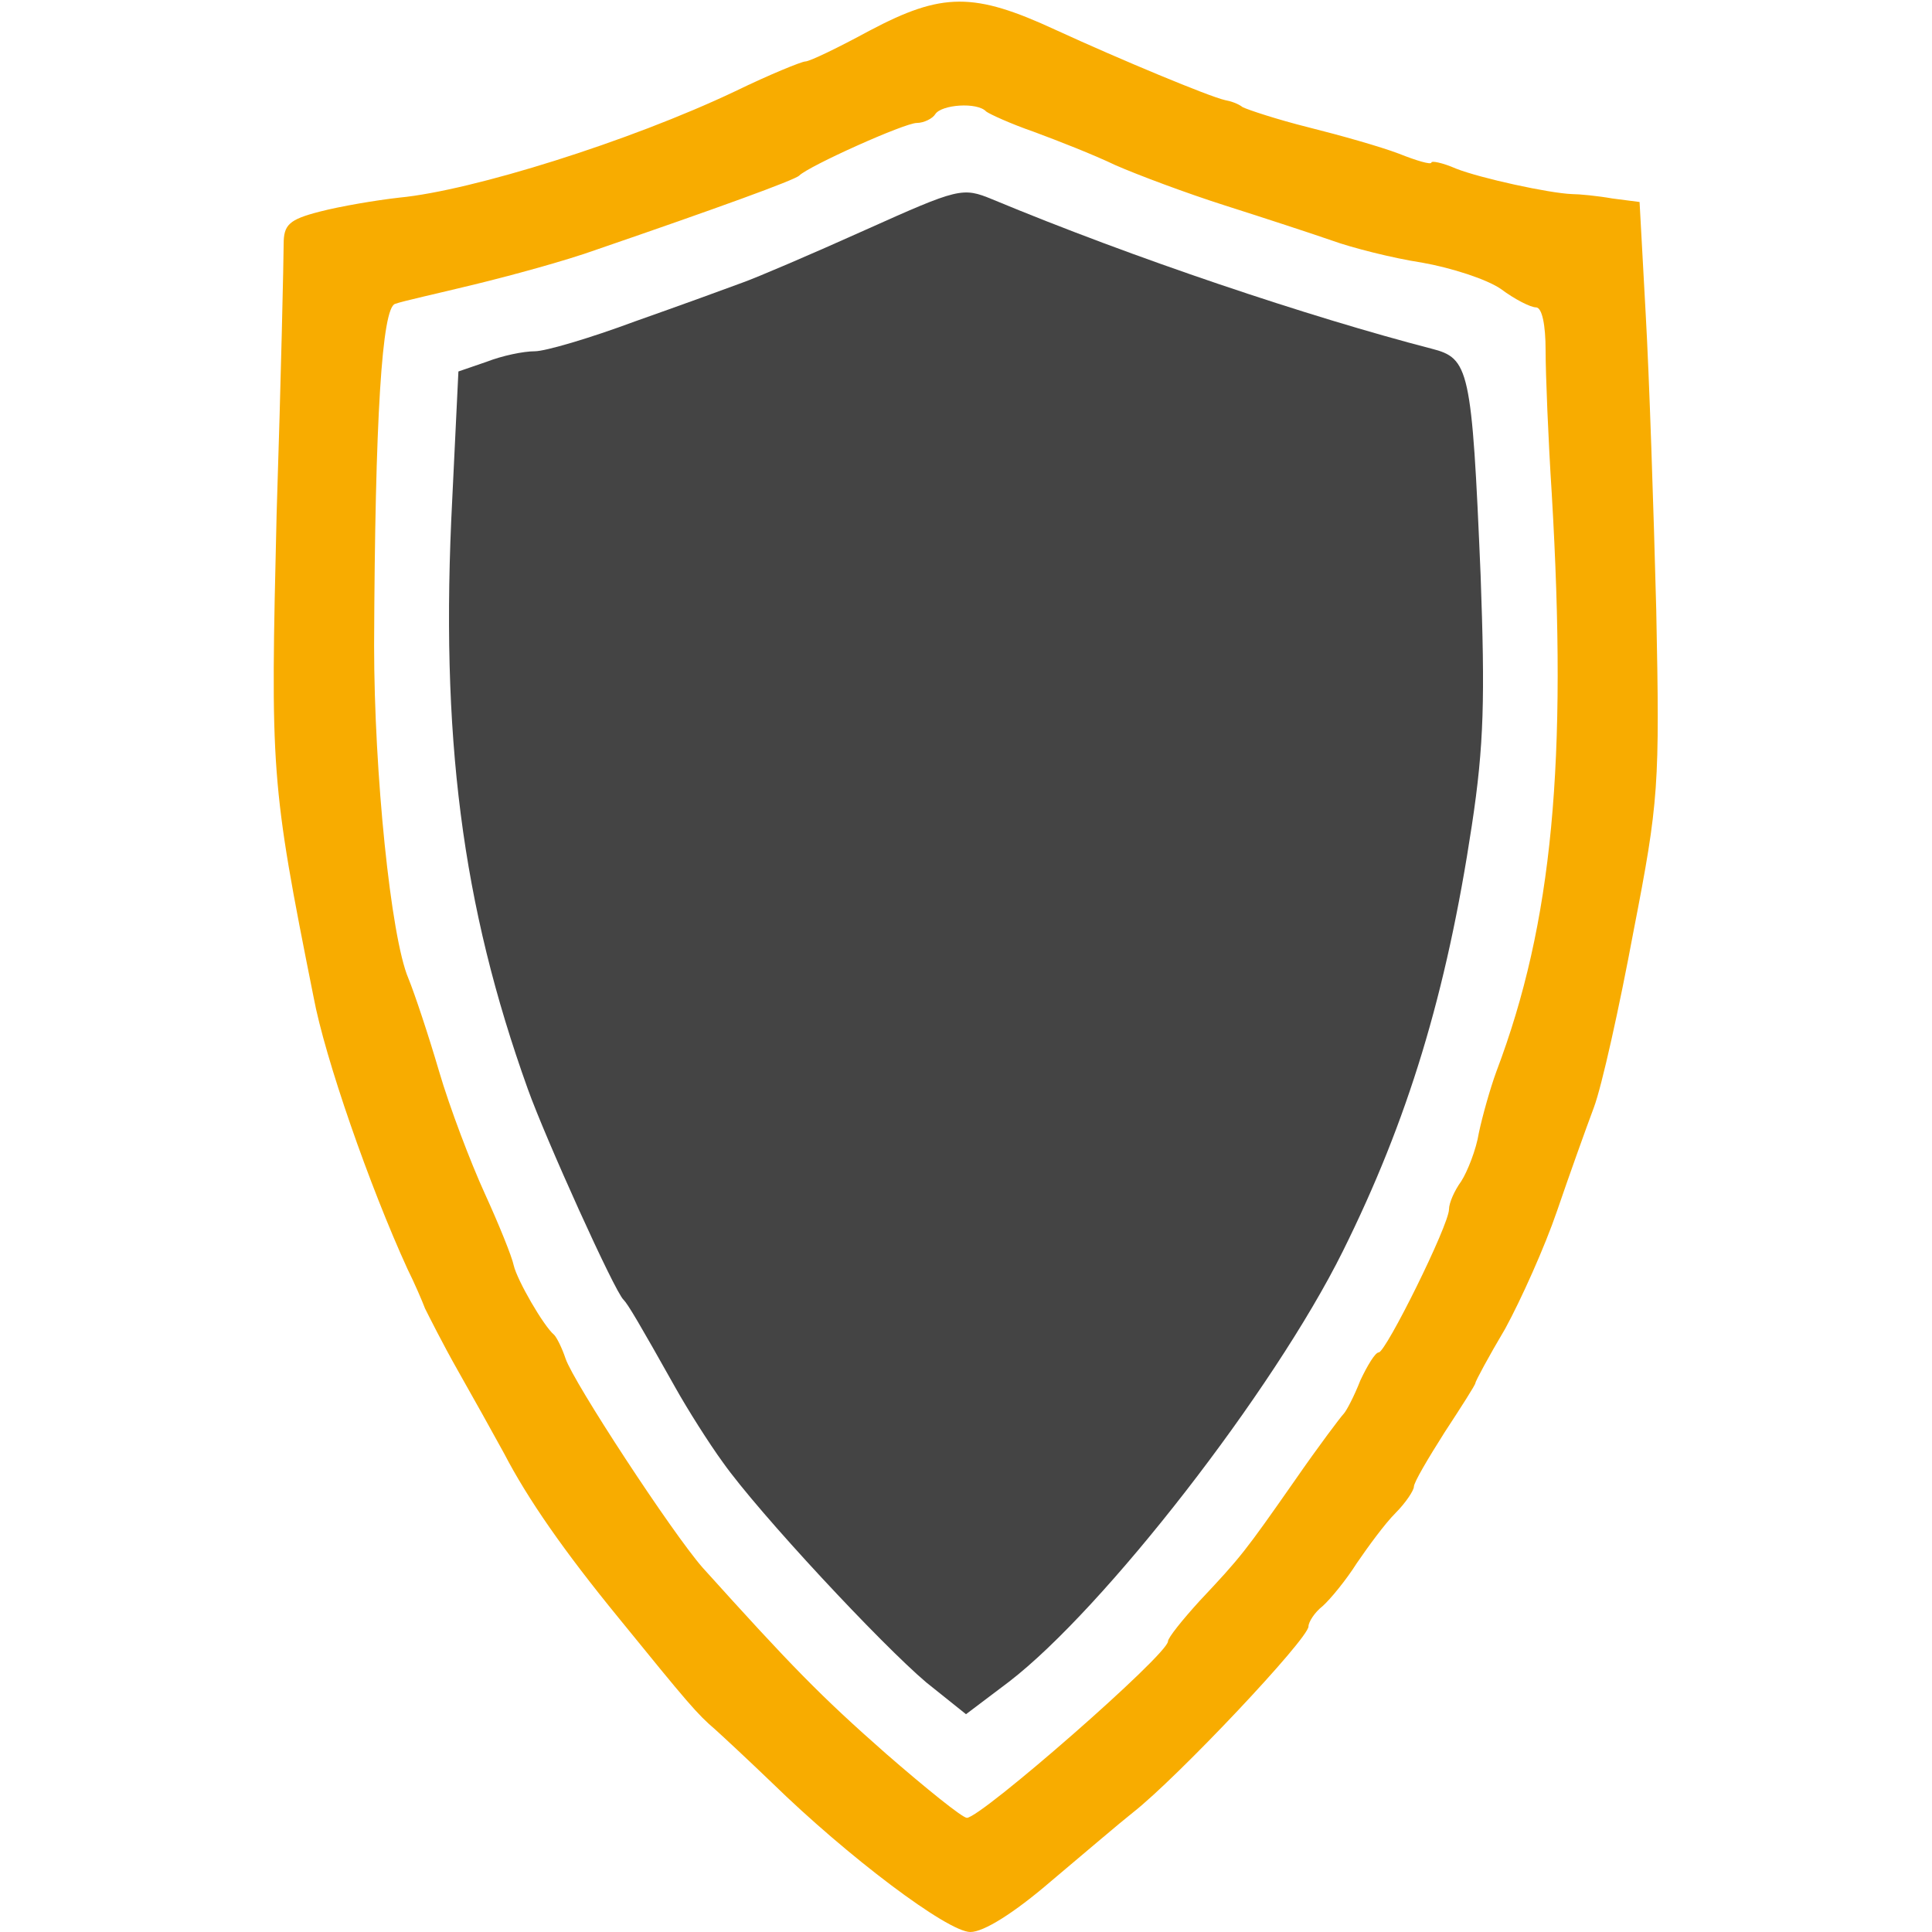 <?xml version="1.0" encoding="UTF-8" standalone="no"?>
<svg
   version="1.0"
   width="220pt"
   height="220pt"
   viewBox="0 0 220 220"
   preserveAspectRatio="xMidYMid meet"
   id="svg10"
   sodipodi:docname="indestructible.svg"
   inkscape:version="1.1 (ce6663b3b7, 2021-05-25)"
   xmlns:inkscape="http://www.inkscape.org/namespaces/inkscape"
   xmlns:sodipodi="http://sodipodi.sourceforge.net/DTD/sodipodi-0.dtd"
   xmlns="http://www.w3.org/2000/svg"
   xmlns:svg="http://www.w3.org/2000/svg">
  <defs
     id="defs14" />
  <sodipodi:namedview
     id="namedview12"
     pagecolor="#ffffff"
     bordercolor="#666666"
     borderopacity="1.0"
     inkscape:pageshadow="2"
     inkscape:pageopacity="0.0"
     inkscape:pagecheckerboard="0"
     inkscape:document-units="pt"
     showgrid="false"
     inkscape:zoom="2.9761364"
     inkscape:cx="147.17067"
     inkscape:cy="146.66666"
     inkscape:window-width="2488"
     inkscape:window-height="1376"
     inkscape:window-x="2632"
     inkscape:window-y="27"
     inkscape:window-maximized="1"
     inkscape:current-layer="svg10" />
  <g
     transform="translate(0,220) scale(0.1,-0.1)"
     fill="#444444"
     stroke="none"
     id="g8">
    <path
       d="M990 2165 c-35 -19 -68 -35 -73 -35 -4 0 -41 -15 -80 -34 -120 -57 -299 -113 -382 -121 -27 -3 -68 -10 -91 -16 -35 -9 -41 -15 -41 -37 0 -15 -3 -153 -8 -307 -7 -294 -7 -305 42 -550 13 -70 64 -216 107 -310 8 -16 17 -37 20 -45 4 -8 20 -40 37 -70 17 -30 41 -73 53 -95 27 -52 68 -111 131 -188 78 -96 89 -109 109 -126 10 -9 39 -36 65 -61 86 -84 200 -170 226 -170 15 0 49 21 92 58 38 32 79 67 93 78 51 40 200 198 200 212 0 5 7 16 16 23 9 8 27 30 39 49 13 19 32 45 44 57 12 12 21 26 21 30 0 5 16 32 35 62 19 29 35 54 35 56 0 2 15 30 34 62 18 33 45 93 59 134 14 41 33 94 42 118 9 24 29 114 45 200 29 149 30 166 26 366 -3 116 -8 267 -12 337 l-7 128 -31 4 c-17 3 -38 5 -46 5 -26 1 -104 18 -132 29 -16 7 -28 9 -28 7 0 -3 -17 2 -37 10 -21 8 -67 21 -103 30 -36 9 -69 20 -75 23 -5 4 -14 7 -20 8 -18 4 -119 46 -193 80 -93 43 -129 43 -212 -1z m133 -92 c4 -3 28 -14 54 -23 27 -10 68 -26 93 -38 25 -11 81 -32 125 -46 44 -14 99 -32 122 -40 22 -8 69 -20 102 -25 34 -6 74 -19 90 -30 16 -12 34 -21 40 -21 7 0 11 -20 11 -49 0 -27 3 -101 7 -163 18 -305 1 -489 -63 -658 -7 -19 -16 -51 -20 -70 -3 -19 -13 -44 -20 -55 -8 -11 -14 -25 -14 -32 0 -18 -72 -163 -80 -163 -4 0 -13 -15 -21 -32 -7 -18 -16 -35 -19 -38 -3 -3 -28 -36 -55 -75 -58 -83 -62 -88 -109 -138 -20 -22 -36 -42 -36 -46 0 -15 -213 -201 -229 -201 -5 0 -46 33 -92 73 -75 66 -108 100 -209 212 -35 40 -147 211 -156 238 -4 12 -10 24 -13 27 -12 10 -42 62 -46 79 -2 10 -17 47 -33 82 -16 35 -40 98 -52 139 -12 41 -28 89 -35 106 -20 47 -39 234 -39 379 1 260 9 385 24 389 8 3 49 12 90 22 41 10 104 27 140 40 137 47 225 79 230 84 11 11 120 60 134 60 8 0 18 5 21 10 7 11 48 14 58 3z"
       id="path4"
       style="fill:#f8ac00;fill-opacity:1" />
    <path
       d="M985 1938 c-60 -27 -123 -54 -140 -60 -16 -6 -71 -26 -122 -44 -51 -19 -102 -34 -114 -34 -13 0 -37 -5 -55 -12 l-32 -11 -7 -145 c-14 -270 11 -463 86 -672 20 -56 99 -231 109 -240 5 -5 18 -27 59 -100 14 -25 38 -63 54 -85 41 -58 181 -208 232 -251 l45 -36 49 37 c108 83 301 331 380 490 74 149 118 293 147 485 14 92 15 146 10 285 -10 236 -13 247 -56 258 -139 36 -339 103 -500 170 -34 14 -38 13 -145 -35z"
       id="path6" />
  </g>
</svg>
